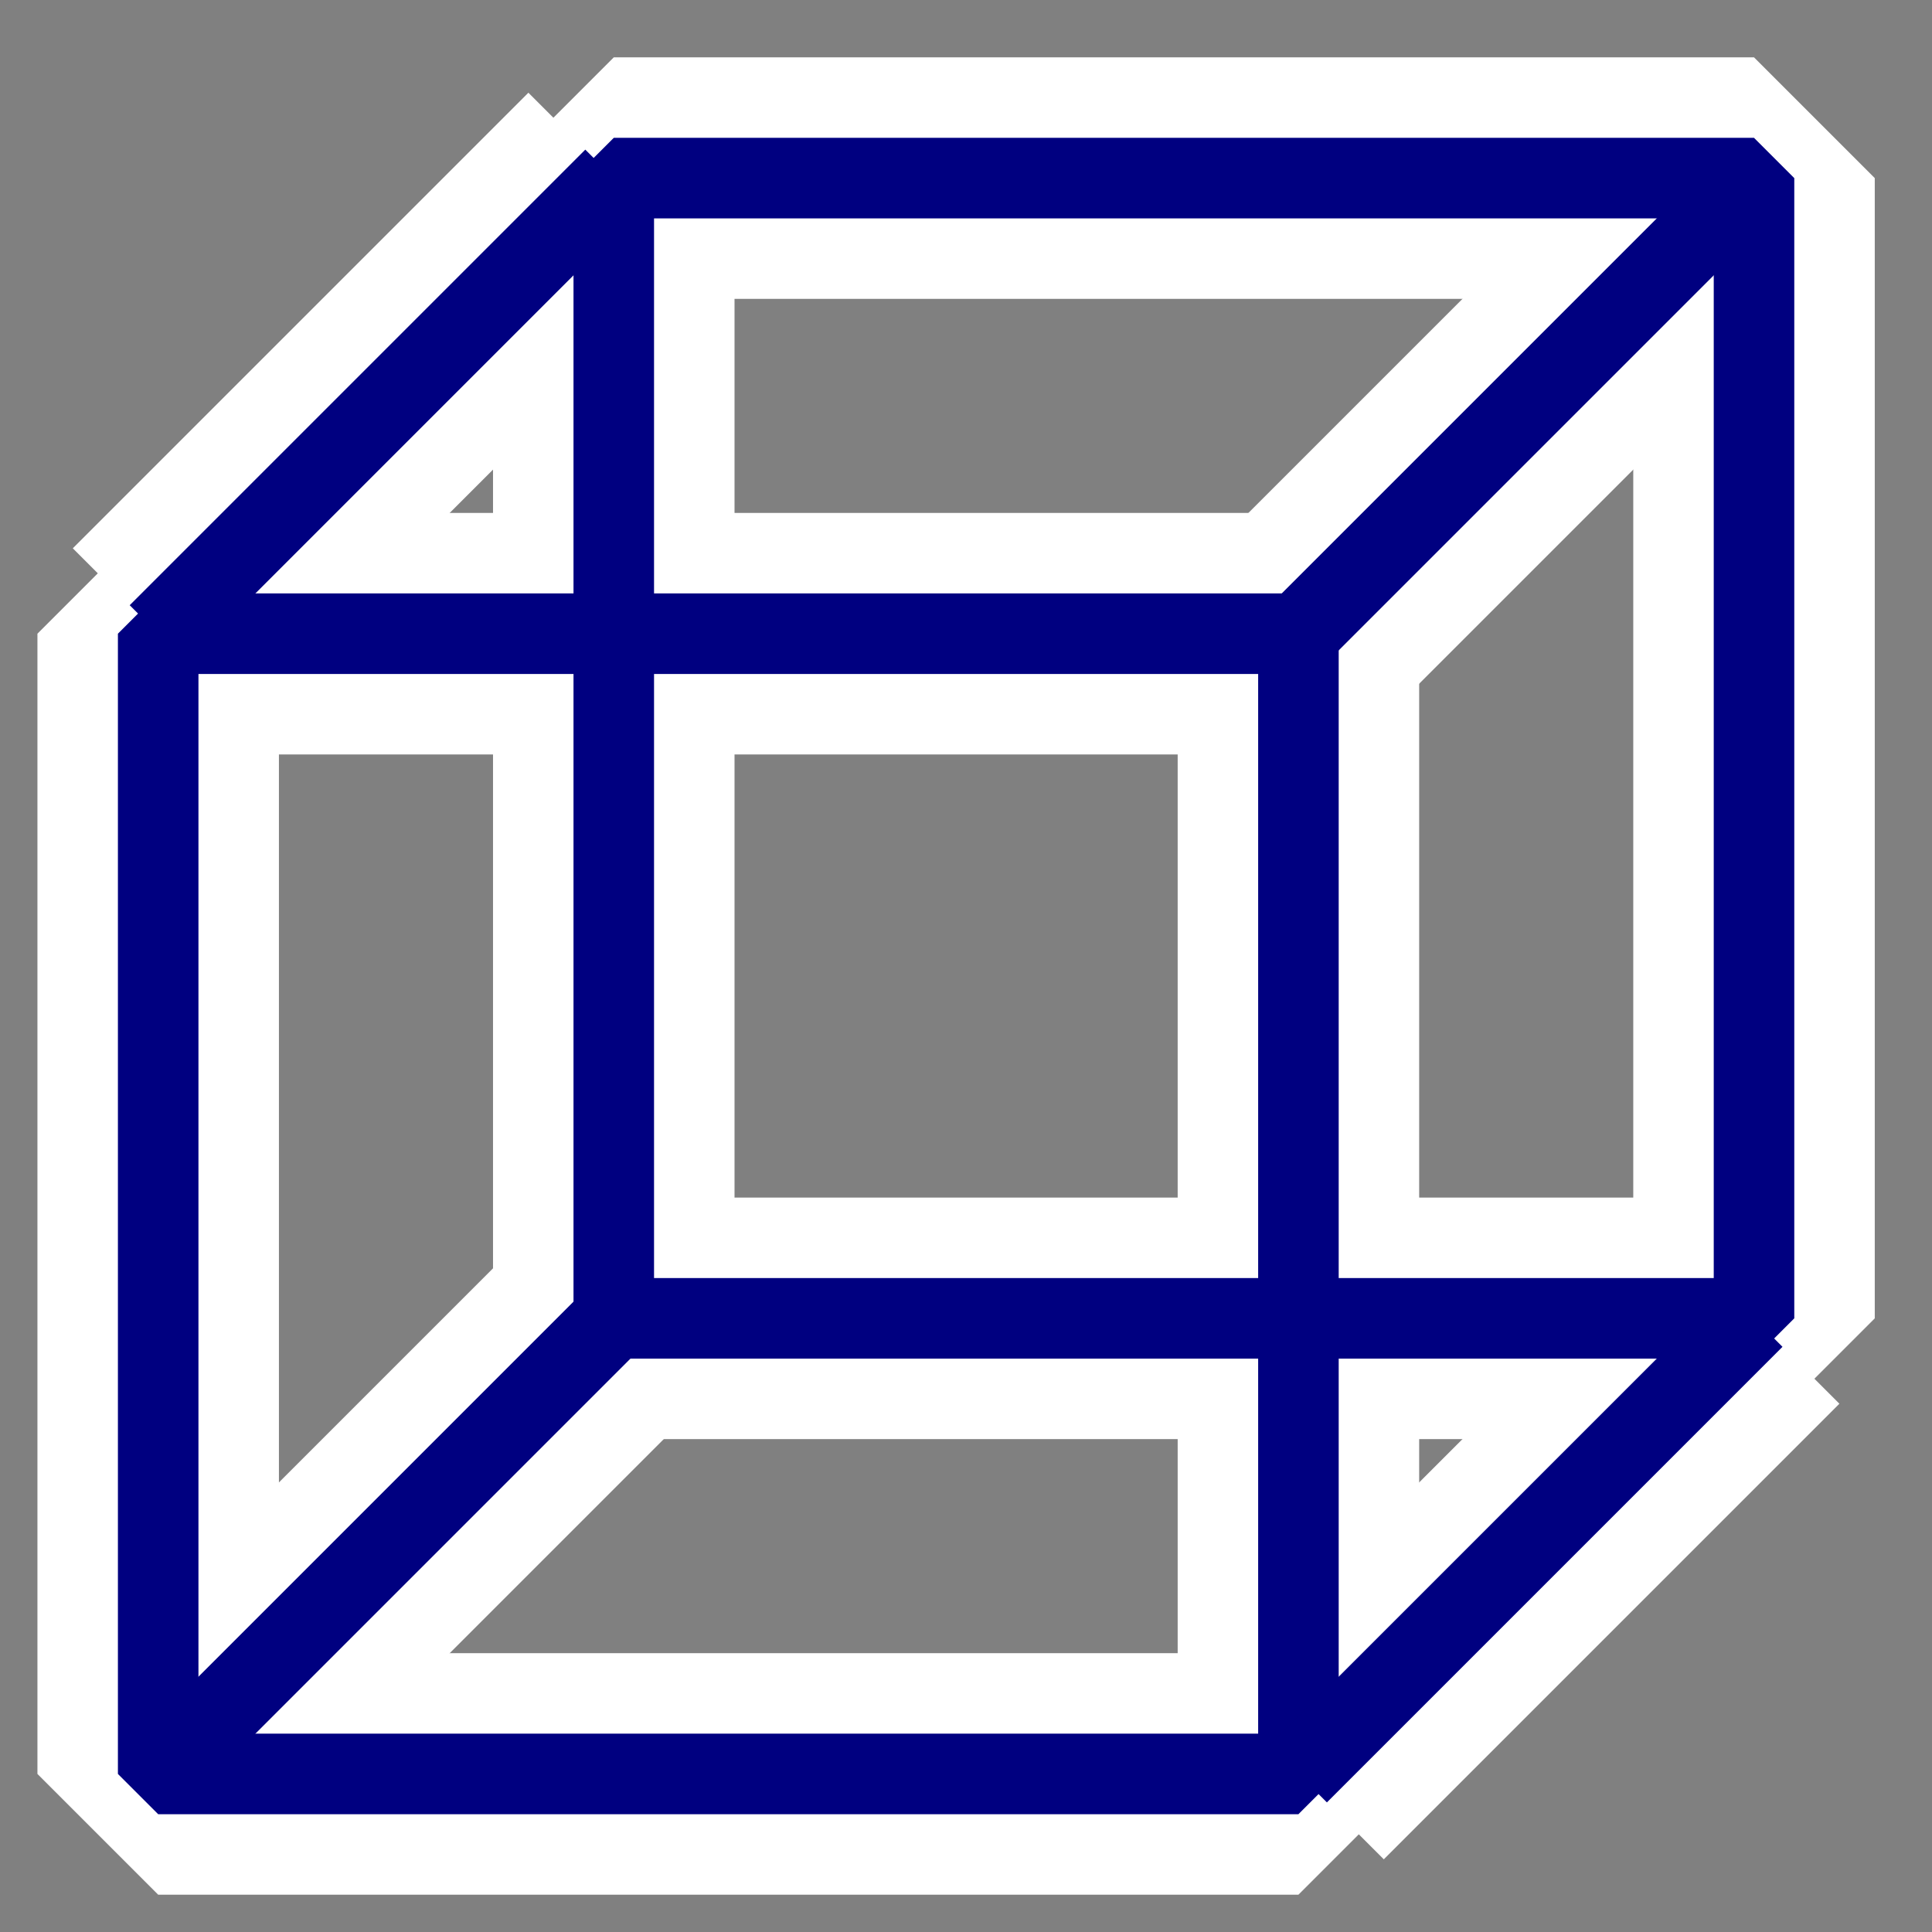 <?xml version="1.0" encoding="UTF-8" standalone="no"?>
<!-- Created with Inkscape (http://www.inkscape.org/) -->

<svg
   width="16"
   height="16"
   id="svg2"
   sodipodi:version="0.32"
   inkscape:version="1.2.2 (b0a8486541, 2022-12-01)"
   version="1.0"
   sodipodi:docname="button_scene3d.svg"
   inkscape:output_extension="org.inkscape.output.svg.inkscape"
   xmlns:inkscape="http://www.inkscape.org/namespaces/inkscape"
   xmlns:sodipodi="http://sodipodi.sourceforge.net/DTD/sodipodi-0.dtd"
   xmlns="http://www.w3.org/2000/svg"
   xmlns:svg="http://www.w3.org/2000/svg"
   xmlns:rdf="http://www.w3.org/1999/02/22-rdf-syntax-ns#"
   xmlns:cc="http://creativecommons.org/ns#"
   xmlns:dc="http://purl.org/dc/elements/1.1/">
  <rect width="100%" height="100%" fill="#808080" stroke="none"/>
  <defs
     id="defs4">
    <inkscape:perspective
       sodipodi:type="inkscape:persp3d"
       inkscape:vp_x="-2.6547159 : 8.2429481 : 1"
       inkscape:vp_y="0 : 1000 : 0"
       inkscape:vp_z="18.138278 : 8.0809827 : 1"
       inkscape:persp3d-origin="9.437295 : 5.414316 : 1"
       id="perspective817" />
  </defs>
  <sodipodi:namedview
     id="base"
     pagecolor="#ffffff"
     bordercolor="#666666"
     borderopacity="1.0"
     gridtolerance="10000"
     guidetolerance="10"
     objecttolerance="10"
     inkscape:pageopacity="0.0"
     inkscape:pageshadow="2"
     inkscape:zoom="24.696637"
     inkscape:cx="-2.8141483"
     inkscape:cy="8.1185143"
     inkscape:document-units="px"
     inkscape:current-layer="layer1"
     showgrid="false"
     inkscape:window-width="1920"
     inkscape:window-height="1012"
     inkscape:window-x="0"
     inkscape:window-y="0"
     inkscape:window-maximized="1"
     inkscape:showpageshadow="2"
     inkscape:pagecheckerboard="true"
     inkscape:deskcolor="#d1d1d1" />
  <g
     inkscape:label="Layer 1"
     inkscape:groupmode="layer"
     id="layer1">
    <g
       id="g3923-7"
       style="stroke:#ffffff;stroke-width:2;stroke-dasharray:none">
      <rect
         style="fill:none;fill-opacity:1;stroke:#ffffff;stroke-width:2;stroke-linecap:butt;stroke-linejoin:bevel;stroke-miterlimit:4;stroke-dasharray:none;stroke-dashoffset:0"
         id="rect852-5"
         width="9.443"
         height="9.443"
         x="1.31"
         y="5.248" />
      <rect
         style="fill:none;fill-opacity:1;stroke:#ffffff;stroke-width:2;stroke-linecap:butt;stroke-linejoin:bevel;stroke-miterlimit:4;stroke-dasharray:none;stroke-dashoffset:0"
         id="rect852-3-3"
         width="9.443"
         height="9.443"
         x="5.083"
         y="1.475" />
      <path
         style="fill:none;fill-rule:evenodd;stroke:#ffffff;stroke-width:2;stroke-linecap:butt;stroke-linejoin:bevel;stroke-miterlimit:4;stroke-dasharray:none;stroke-dashoffset:0;stroke-opacity:1"
         d="M 1.31,5.248 5.083,1.475"
         id="path893-5"
         inkscape:connector-curvature="0" />
      <path
         style="fill:none;fill-rule:evenodd;stroke:#ffffff;stroke-width:2;stroke-linecap:butt;stroke-linejoin:bevel;stroke-miterlimit:4;stroke-dasharray:none;stroke-dashoffset:0;stroke-opacity:1"
         d="m 10.753,14.691 3.773,-3.773"
         id="path895-6"
         inkscape:connector-curvature="0" />
      <path
         style="fill:none;fill-rule:evenodd;stroke:#ffffff;stroke-width:2;stroke-linecap:butt;stroke-linejoin:bevel;stroke-miterlimit:4;stroke-dasharray:none;stroke-dashoffset:0;stroke-opacity:1"
         d="M 1.31,14.691 5.083,10.918"
         id="path897-2"
         inkscape:connector-curvature="0" />
      <path
         style="fill:none;fill-rule:evenodd;stroke:#ffffff;stroke-width:2;stroke-linecap:butt;stroke-linejoin:bevel;stroke-miterlimit:4;stroke-dasharray:none;stroke-dashoffset:0;stroke-opacity:1"
         d="M 10.753,5.248 14.526,1.475"
         id="path899-9"
         inkscape:connector-curvature="0" />
    </g>
    <g
       id="g3923">
      <rect
         style="fill:none;fill-opacity:1;stroke:#000080;stroke-width:0.667;stroke-linecap:butt;stroke-linejoin:bevel;stroke-miterlimit:4;stroke-dasharray:none;stroke-dashoffset:0"
         id="rect852"
         width="9.443"
         height="9.443"
         x="1.31"
         y="5.248" />
      <rect
         style="fill:none;fill-opacity:1;stroke:#000080;stroke-width:0.667;stroke-linecap:butt;stroke-linejoin:bevel;stroke-miterlimit:4;stroke-dasharray:none;stroke-dashoffset:0"
         id="rect852-3"
         width="9.443"
         height="9.443"
         x="5.083"
         y="1.475" />
      <path
         style="fill:none;fill-rule:evenodd;stroke:#000080;stroke-width:0.667;stroke-linecap:butt;stroke-linejoin:bevel;stroke-miterlimit:4;stroke-dasharray:none;stroke-opacity:1;stroke-dashoffset:0"
         d="M 1.31,5.248 5.083,1.475"
         id="path893"
         inkscape:connector-curvature="0" />
      <path
         style="fill:none;fill-rule:evenodd;stroke:#000080;stroke-width:0.667;stroke-linecap:butt;stroke-linejoin:bevel;stroke-miterlimit:4;stroke-dasharray:none;stroke-opacity:1;stroke-dashoffset:0"
         d="m 10.753,14.691 3.773,-3.773"
         id="path895"
         inkscape:connector-curvature="0" />
      <path
         style="fill:none;fill-rule:evenodd;stroke:#000080;stroke-width:0.667;stroke-linecap:butt;stroke-linejoin:bevel;stroke-miterlimit:4;stroke-dasharray:none;stroke-opacity:1;stroke-dashoffset:0"
         d="M 1.31,14.691 5.083,10.918"
         id="path897"
         inkscape:connector-curvature="0" />
      <path
         style="fill:none;fill-rule:evenodd;stroke:#000080;stroke-width:0.667;stroke-linecap:butt;stroke-linejoin:bevel;stroke-miterlimit:4;stroke-dasharray:none;stroke-opacity:1;stroke-dashoffset:0"
         d="M 10.753,5.248 14.526,1.475"
         id="path899"
         inkscape:connector-curvature="0" />
    </g>
  </g>
</svg>
